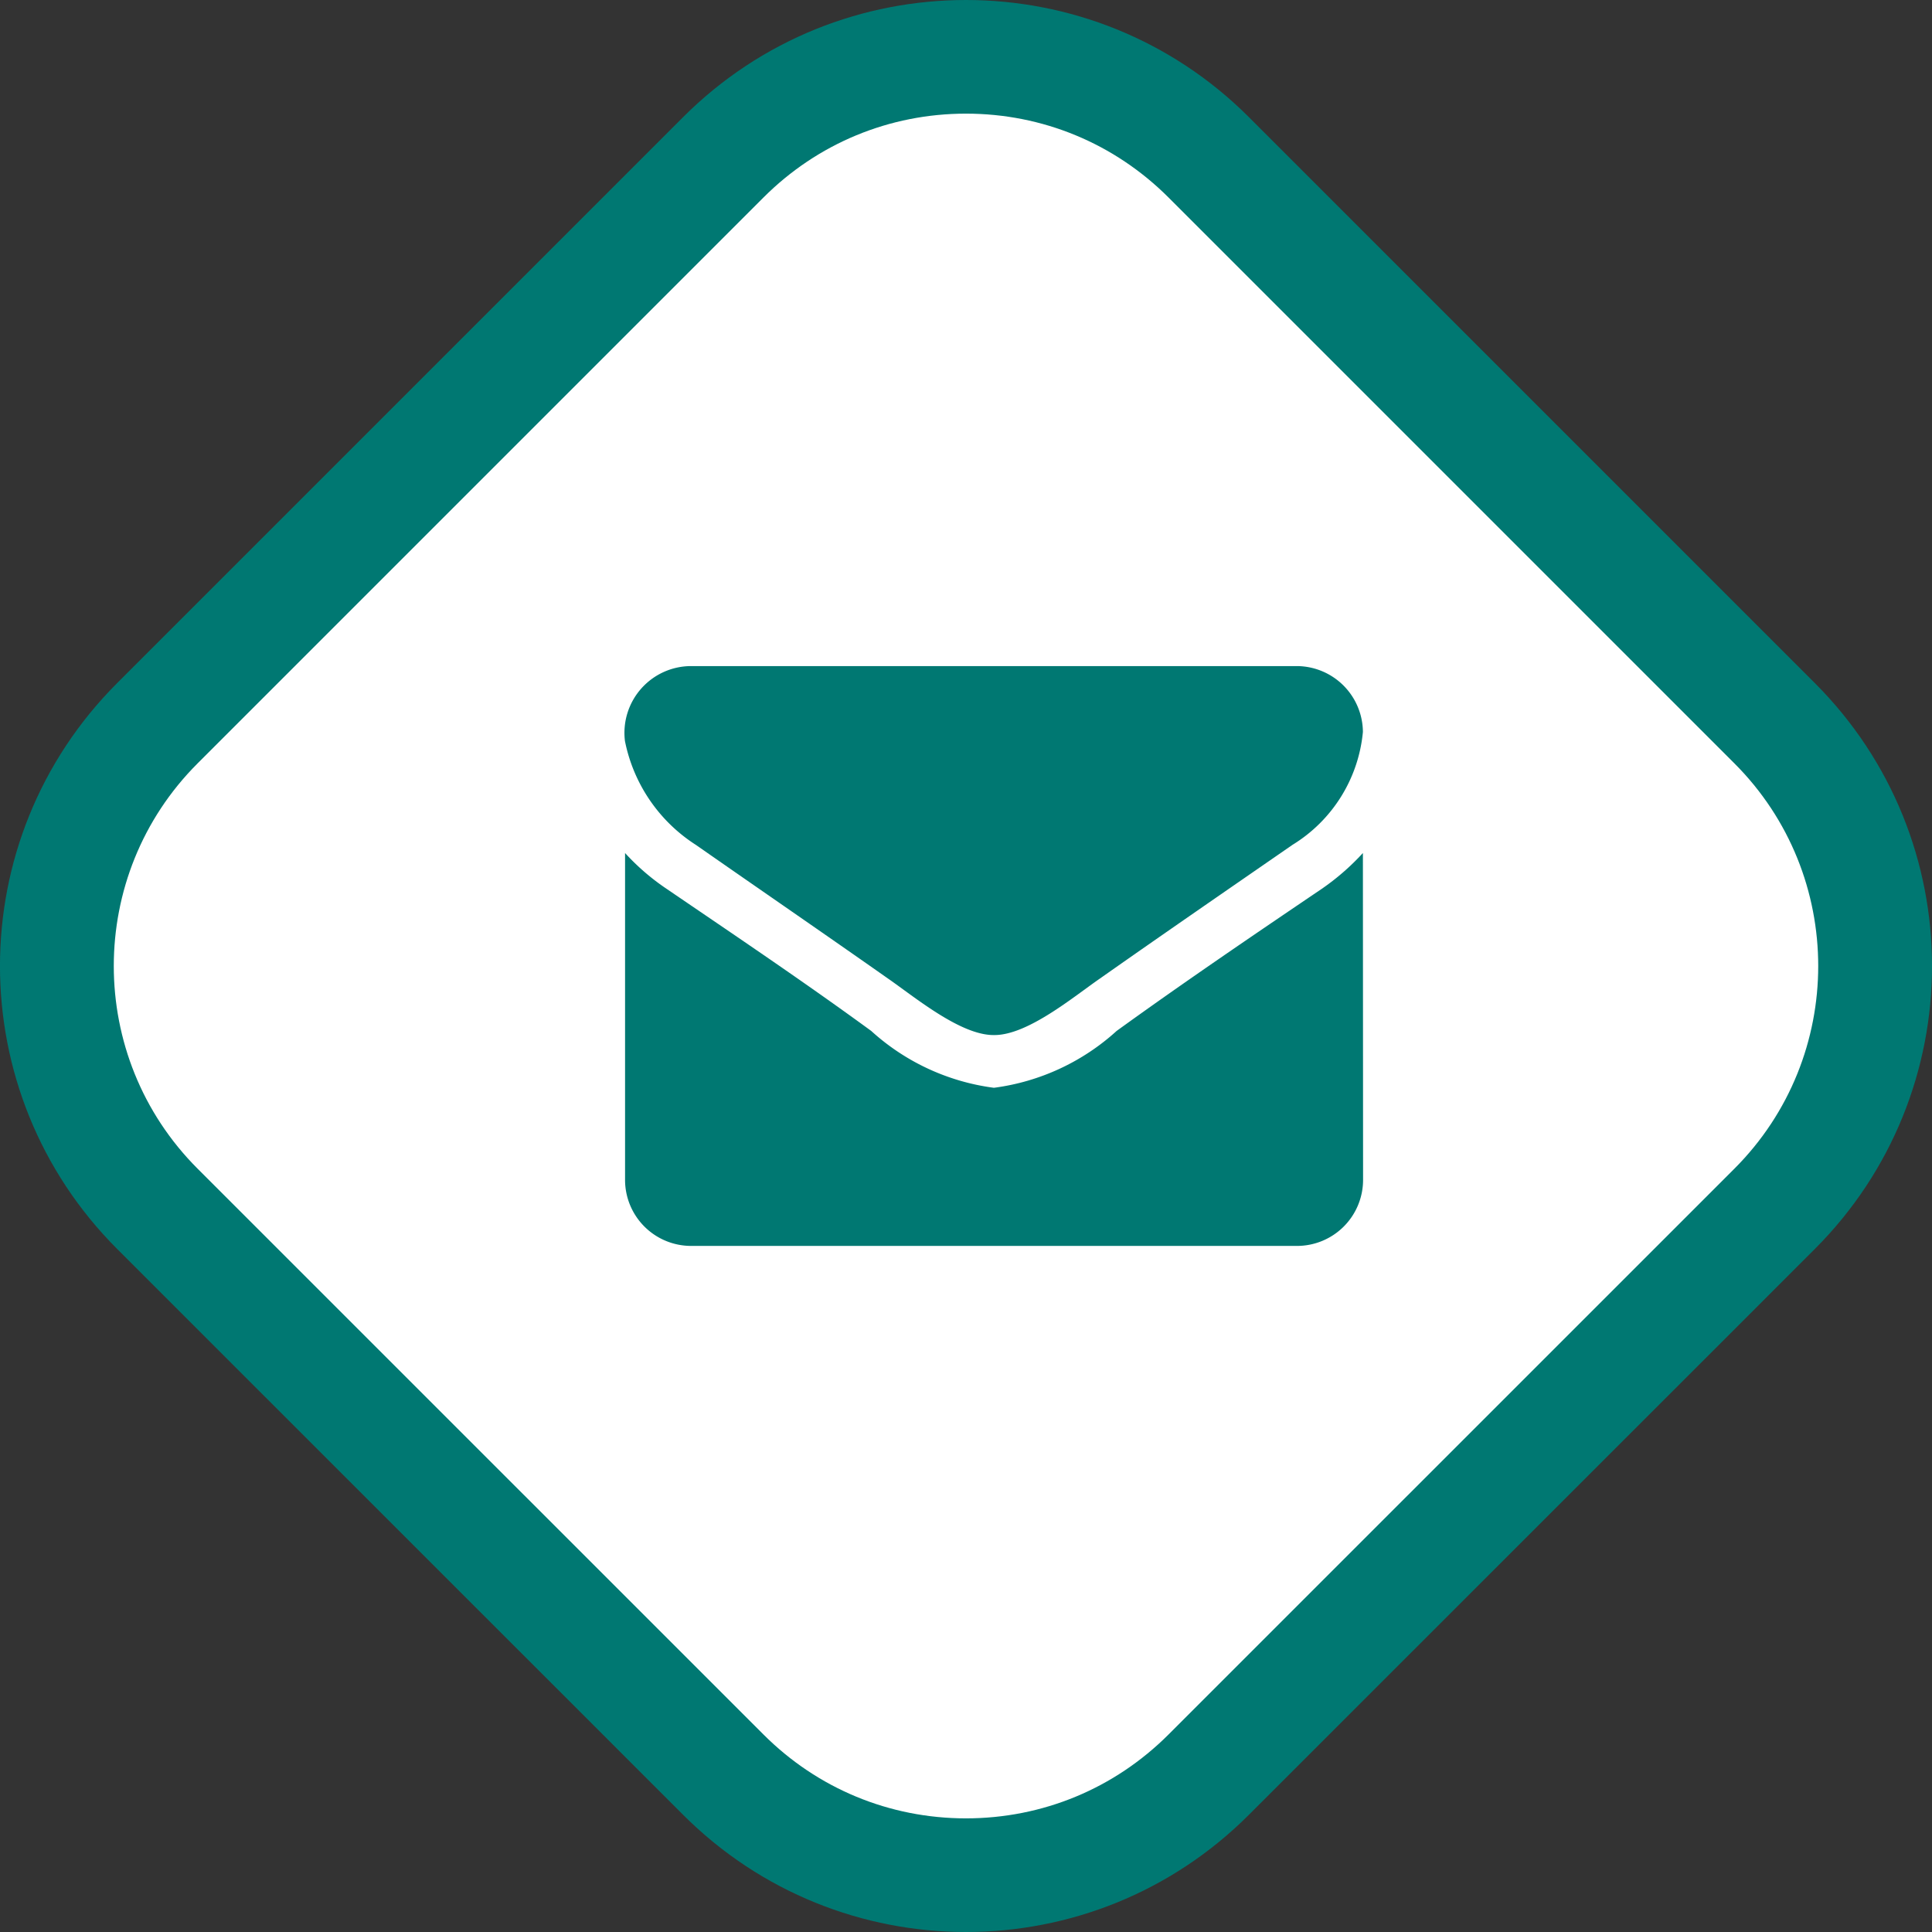 <svg xmlns="http://www.w3.org/2000/svg" width="34.003" height="34.004" viewBox="0 0 34.003 34.004">
  <rect x="0" y="0" width="34.003" height="34.004" fill="#333333" stroke="none"/>
  <g id="iocn" transform="translate(-475.001 -4615)">
    <g id="bg" fill="#fff" stroke-linejoin="round">
      <path d="M 492.003 4648.003 C 490.389 4648.003 488.871 4647.375 487.73 4646.233 L 477.77 4636.275 C 475.415 4633.918 475.415 4630.084 477.77 4627.729 L 487.73 4617.77 C 488.871 4616.628 490.389 4616 492.003 4616 C 493.616 4616 495.134 4616.628 496.275 4617.77 L 506.234 4627.729 C 508.59 4630.084 508.59 4633.918 506.234 4636.275 L 496.275 4646.233 C 495.134 4647.375 493.616 4648.003 492.003 4648.003 Z" stroke="none"/>
      <path d="M 492.002 4617 C 490.656 4617 489.389 4617.524 488.437 4618.477 L 478.478 4628.436 C 476.512 4630.402 476.512 4633.601 478.478 4635.568 L 488.437 4645.526 C 489.389 4646.479 490.656 4647.003 492.002 4647.003 C 493.349 4647.003 494.615 4646.479 495.568 4645.526 L 505.527 4635.568 C 507.493 4633.601 507.493 4630.402 505.527 4628.436 L 495.568 4618.477 C 494.615 4617.524 493.349 4617 492.002 4617 M 492.002 4615 C 493.805 4615 495.607 4615.687 496.982 4617.062 L 506.942 4627.022 C 509.692 4629.772 509.692 4634.23 506.942 4636.982 L 496.982 4646.94 C 495.607 4648.315 493.805 4649.003 492.002 4649.003 C 490.2 4649.003 488.398 4648.315 487.023 4646.94 L 477.063 4636.982 C 474.313 4634.23 474.313 4629.772 477.063 4627.022 L 487.023 4617.062 C 488.398 4615.687 490.2 4615 492.002 4615 Z" stroke="none" fill="#007872"/>
    </g>
    <path id="_" data-name="" d="M498.988,4630.013a4.248,4.248,0,0,1-.725.631c-1.21.819-2.428,1.646-3.609,2.5a3.976,3.976,0,0,1-2.153,1h-.014a3.976,3.976,0,0,1-2.153-1c-1.181-.863-2.4-1.682-3.6-2.5a4.032,4.032,0,0,1-.732-.631v5.755a1.163,1.163,0,0,0,1.16,1.16h10.669a1.163,1.163,0,0,0,1.16-1.16Zm0-2.13a1.168,1.168,0,0,0-1.16-1.16H487.16a1.175,1.175,0,0,0-1.16,1.319,2.826,2.826,0,0,0,1.247,1.827c1.123.783,2.261,1.565,3.385,2.355.471.326,1.269.993,1.856.993h.014c.587,0,1.384-.667,1.855-.993,1.123-.79,2.261-1.573,3.392-2.355A2.618,2.618,0,0,0,498.988,4627.882Z" fill="#007872"/>
  </g>
</svg>
